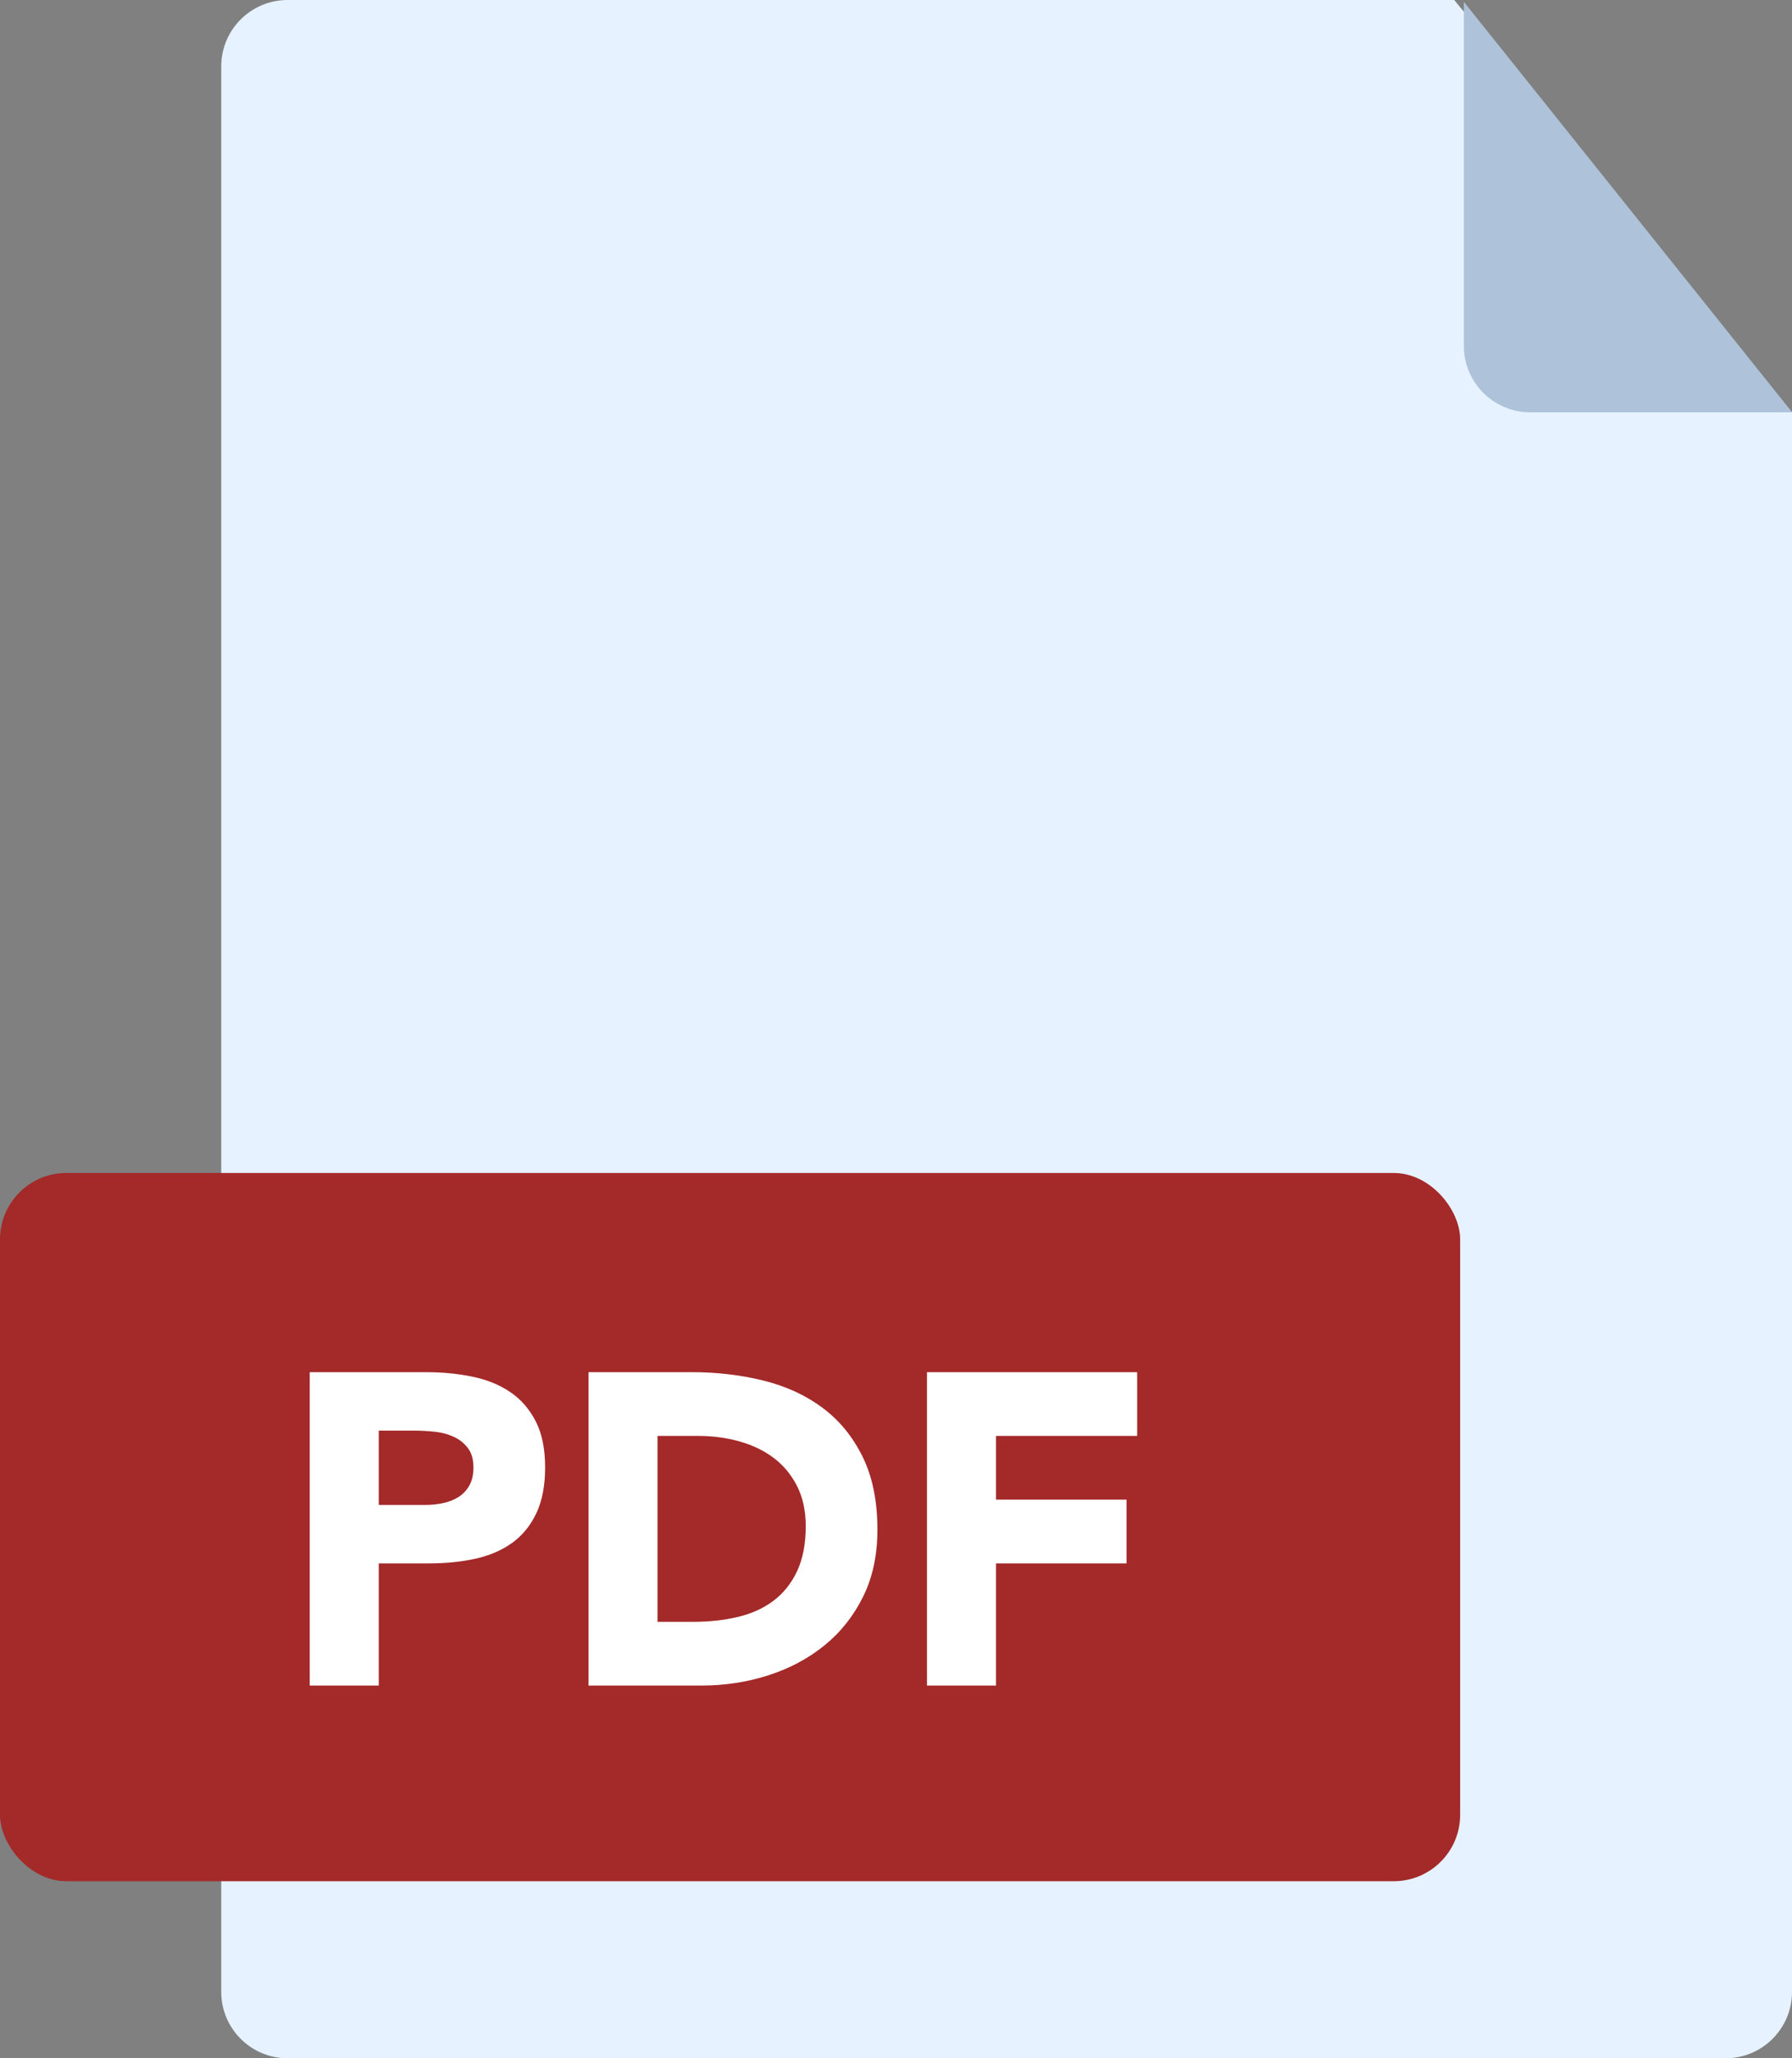 <svg xmlns="http://www.w3.org/2000/svg" width="81" height="93" viewBox="0 0 81 93">
  <rect x="0" y="0" width="81" height="93" fill="#808080" stroke="none"/>
  <g fill="none" fill-rule="evenodd">
    <path fill="#E6F2FF" d="M13,0 L65.734,0 L81,18.641 L81,90 C81,91.657 79.657,93 78,93 L13,93 C11.343,93 10,91.657 10,90 L10,3 C10,1.343 11.343,3.04359188e-16 13,0 Z"/>
    <path fill="#AEC3DA" d="M66.168,0.084 L66.168,15.629 C66.168,17.286 67.511,18.629 69.168,18.629 L81.005,18.629 L66.168,0.084 Z"/>
    <rect width="66" height="32" y="53" fill="#A42929" rx="3"/>
    <path fill="#FFF" d="M14,62 L19.26,62 C19.993,62 20.687,62.067 21.34,62.2 C21.993,62.333 22.563,62.563 23.05,62.89 C23.537,63.217 23.923,63.657 24.21,64.21 C24.497,64.763 24.64,65.46 24.64,66.3 C24.64,67.127 24.507,67.82 24.24,68.38 C23.973,68.94 23.607,69.387 23.14,69.72 C22.673,70.053 22.12,70.29 21.48,70.43 C20.84,70.57 20.147,70.64 19.4,70.64 L17.12,70.64 L17.12,76.16 L14,76.16 L14,62 Z M17.12,68 L19.2,68 C19.48,68 19.75,67.973 20.01,67.92 C20.27,67.867 20.503,67.777 20.71,67.65 C20.917,67.523 21.083,67.35 21.21,67.13 C21.337,66.91 21.4,66.633 21.4,66.3 C21.4,65.94 21.317,65.65 21.15,65.43 C20.983,65.21 20.77,65.04 20.51,64.92 C20.25,64.8 19.96,64.723 19.64,64.69 C19.32,64.657 19.013,64.64 18.72,64.64 L17.12,64.64 L17.12,68 Z M26.6,62 L31.28,62 C32.413,62 33.49,62.127 34.51,62.38 C35.53,62.633 36.42,63.043 37.18,63.61 C37.94,64.177 38.543,64.913 38.99,65.82 C39.437,66.727 39.66,67.827 39.66,69.12 C39.66,70.267 39.443,71.277 39.01,72.15 C38.577,73.023 37.993,73.757 37.26,74.35 C36.527,74.943 35.68,75.393 34.72,75.7 C33.76,76.007 32.753,76.16 31.7,76.16 L26.6,76.16 L26.6,62 Z M29.72,73.28 L31.34,73.28 C32.06,73.28 32.73,73.207 33.35,73.06 C33.97,72.913 34.507,72.67 34.96,72.33 C35.413,71.99 35.77,71.543 36.03,70.99 C36.29,70.437 36.42,69.76 36.42,68.96 C36.42,68.267 36.29,67.663 36.03,67.15 C35.77,66.637 35.42,66.213 34.98,65.88 C34.54,65.547 34.023,65.297 33.43,65.13 C32.837,64.963 32.213,64.88 31.56,64.88 L29.72,64.88 L29.72,73.28 Z M41.9,62 L51.4,62 L51.4,64.88 L45.02,64.88 L45.02,67.76 L50.92,67.76 L50.92,70.64 L45.02,70.64 L45.02,76.16 L41.9,76.16 L41.9,62 Z"/>
  </g>
</svg>
